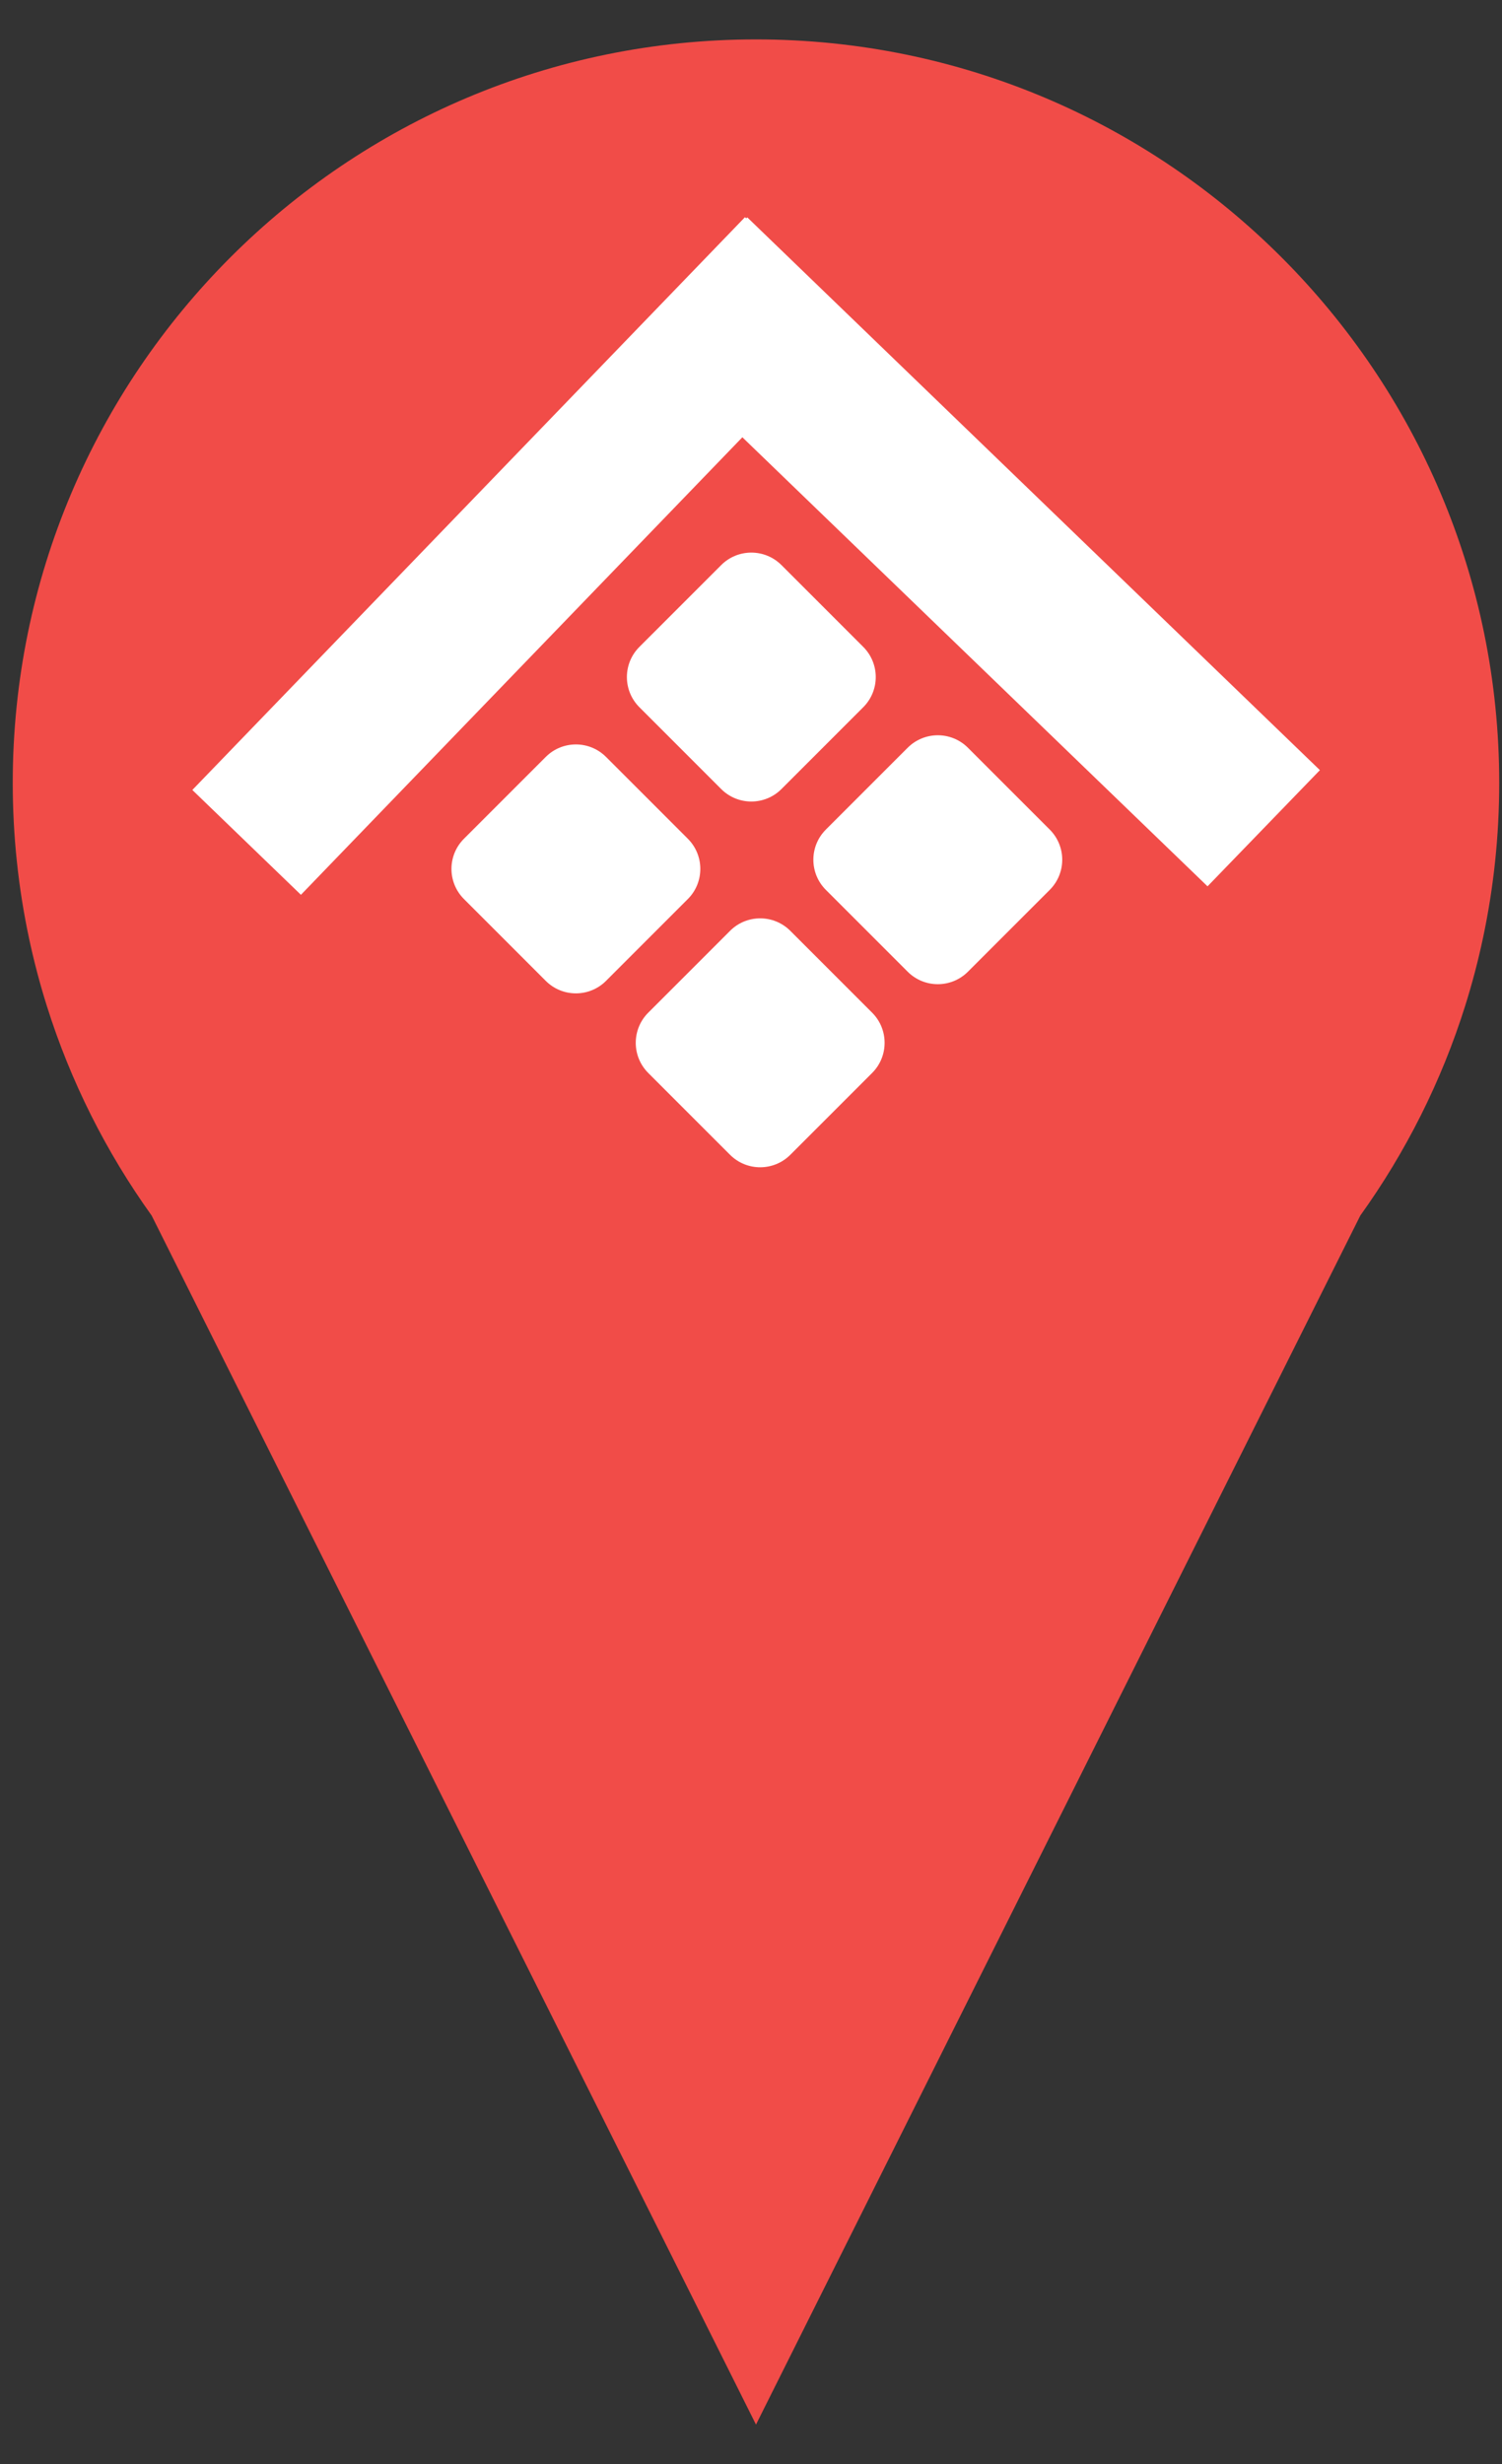 <?xml version="1.0" encoding="UTF-8" standalone="no" ?>
<!DOCTYPE svg PUBLIC "-//W3C//DTD SVG 1.1//EN" "http://www.w3.org/Graphics/SVG/1.1/DTD/svg11.dtd">
<svg xmlns="http://www.w3.org/2000/svg" xmlns:xlink="http://www.w3.org/1999/xlink" version="1.1" width="25" height="41" viewBox="0 0 25 41" xml:space="preserve">
<rect x="0" y="0" width="25" height="41" fill="#333333" stroke="none"/>
<desc>Created with Fabric.js 5.3.0</desc>
<defs>
</defs>
<g transform="matrix(0.128 0 0 0.128 12.583 20.5)" id="PVry2LqWmvep37v5HWG4T"  >
<g style=""   >
		<g transform="matrix(1 0 0 1 0 0)" id="Ma9Md9uj3PAnM_4VTnCOr"  >
<path style="stroke: rgb(225,226,98); stroke-width: 0; stroke-dasharray: none; stroke-linecap: butt; stroke-dashoffset: 0; stroke-linejoin: miter; stroke-miterlimit: 4; fill: rgb(241,76,72); fill-rule: nonzero; opacity: 1;"  transform=" translate(-96.647, -155.033)" d="M 96.647 0 C 149.996 0 193.293 43.298 193.293 96.647 C 193.293 103.547 192.569 110.28 191.192 116.772 L 2.101 116.772 C 0.724 110.28 1.509903313490213e-14 103.547 1.509903313490213e-14 96.647 C 1.509903313490213e-14 43.298 43.298 0 96.647 0 z M 18.061 152.894 C 12.163 144.67 7.522 135.484 4.423 125.617 z M 96.647 310.065 L 18.061 152.894 C 35.603 177.351 64.274 193.293 96.647 193.293 C 96.647 193.293 96.647 193.293 96.647 193.293 L 96.647 193.293 C 64.274 193.293 35.603 177.351 18.061 152.894 L 4.423 125.617 C 3.514 122.725 2.738 119.774 2.101 116.772 L 191.192 116.772 C 190.555 119.774 189.779 122.725 188.871 125.617 L 188.871 125.617 C 185.771 135.484 181.131 144.67 175.232 152.894 L 175.232 152.894 C 175.232 152.894 175.232 152.894 175.232 152.894 z M 175.232 152.894 L 175.232 152.894 C 157.69 177.351 129.019 193.293 96.647 193.293 L 96.647 193.293 C 129.019 193.293 157.69 177.351 175.232 152.894 z" stroke-linecap="round" />
</g>
		<g transform="matrix(0.816 0 0 0.816 0 -69.015)" id="9t0DBMqogZmPU0upyKhMR"  >
<g style=""   >
		<g transform="matrix(1.023 -1.06 0.201 0.194 -37.136 -23.117)" id="g_qZkaI216ftYyX4qu2AB"  >
<path style="stroke: rgb(128,47,95); stroke-width: 0; stroke-dasharray: none; stroke-linecap: butt; stroke-dashoffset: 0; stroke-linejoin: miter; stroke-miterlimit: 4; fill: rgb(255,255,255); fill-rule: nonzero; opacity: 1;"  transform=" translate(0, 0)" d="M -43.043 -43.043 L 43.043 -43.043 L 43.043 43.043 L -43.043 43.043 z" stroke-linecap="round" />
</g>
		<g transform="matrix(-1.06 -1.023 -0.208 0.215 35.283 -23.779)" id="2F45wsQnrhFj-HEGMyGu-"  >
<path style="stroke: rgb(128,47,95); stroke-width: 0; stroke-dasharray: none; stroke-linecap: butt; stroke-dashoffset: 0; stroke-linejoin: miter; stroke-miterlimit: 4; fill: rgb(255,255,255); fill-rule: nonzero; opacity: 1;"  transform=" translate(0, 0)" d="M -43.043 -43.043 L 43.043 -43.043 L 43.043 43.043 L -43.043 43.043 z" stroke-linecap="round" />
</g>
		<g transform="matrix(0.444 0.444 -0.444 0.444 -0.743 -3.829)" id="LAhb1wSezEqzVX0livtQA"  >
<path style="stroke: rgb(33,66,238); stroke-width: 0; stroke-dasharray: none; stroke-linecap: butt; stroke-dashoffset: 0; stroke-linejoin: miter; stroke-miterlimit: 4; fill: rgb(255,255,255); fill-rule: nonzero; opacity: 1;"  transform=" translate(-0, -0)" d="M -25.497 -14.679 C -25.497 -20.654 -20.654 -25.497 -14.679 -25.497 L 14.679 -25.497 L 14.679 -25.497 C 20.654 -25.497 25.497 -20.654 25.497 -14.679 L 25.497 14.679 L 25.497 14.679 C 25.497 20.654 20.654 25.497 14.679 25.497 L -14.679 25.497 L -14.679 25.497 C -20.654 25.497 -25.497 20.654 -25.497 14.679 z" stroke-linecap="round" />
</g>
		<g transform="matrix(0.444 0.444 -0.444 0.444 0.669 54.439)" id="QcQ4FFLvUPhhqbnxKtcvE"  >
<path style="stroke: rgb(33,66,238); stroke-width: 0; stroke-dasharray: none; stroke-linecap: butt; stroke-dashoffset: 0; stroke-linejoin: miter; stroke-miterlimit: 4; fill: rgb(255,255,255); fill-rule: nonzero; opacity: 1;"  transform=" translate(-0, -0)" d="M -25.497 -14.679 C -25.497 -20.654 -20.654 -25.497 -14.679 -25.497 L 14.679 -25.497 L 14.679 -25.497 C 20.654 -25.497 25.497 -20.654 25.497 -14.679 L 25.497 14.679 L 25.497 14.679 C 25.497 20.654 20.654 25.497 14.679 25.497 L -14.679 25.497 L -14.679 25.497 C -20.654 25.497 -25.497 20.654 -25.497 14.679 z" stroke-linecap="round" />
</g>
		<g transform="matrix(0.444 0.444 -0.444 0.444 -28.699 26.732)" id="5zSDqE0qZysrQhoMrryvW"  >
<path style="stroke: rgb(33,66,238); stroke-width: 0; stroke-dasharray: none; stroke-linecap: butt; stroke-dashoffset: 0; stroke-linejoin: miter; stroke-miterlimit: 4; fill: rgb(255,255,255); fill-rule: nonzero; opacity: 1;"  transform=" translate(-0, -0)" d="M -25.497 -14.679 C -25.497 -20.654 -20.654 -25.497 -14.679 -25.497 L 14.679 -25.497 L 14.679 -25.497 C 20.654 -25.497 25.497 -20.654 25.497 -14.679 L 25.497 14.679 L 25.497 14.679 C 25.497 20.654 20.654 25.497 14.679 25.497 L -14.679 25.497 L -14.679 25.497 C -20.654 25.497 -25.497 20.654 -25.497 14.679 z" stroke-linecap="round" />
</g>
		<g transform="matrix(0.444 0.444 -0.444 0.444 28.973 25.271)" id="EcehKdhVQf_kUBObBf-EY"  >
<path style="stroke: rgb(33,66,238); stroke-width: 0; stroke-dasharray: none; stroke-linecap: butt; stroke-dashoffset: 0; stroke-linejoin: miter; stroke-miterlimit: 4; fill: rgb(255,255,255); fill-rule: nonzero; opacity: 1;"  transform=" translate(-0, -0)" d="M -25.497 -14.679 C -25.497 -20.654 -20.654 -25.497 -14.679 -25.497 L 14.679 -25.497 L 14.679 -25.497 C 20.654 -25.497 25.497 -20.654 25.497 -14.679 L 25.497 14.679 L 25.497 14.679 C 25.497 20.654 20.654 25.497 14.679 25.497 L -14.679 25.497 L -14.679 25.497 C -20.654 25.497 -25.497 20.654 -25.497 14.679 z" stroke-linecap="round" />
</g>
</g>
</g>
</g>
</g>
</svg>